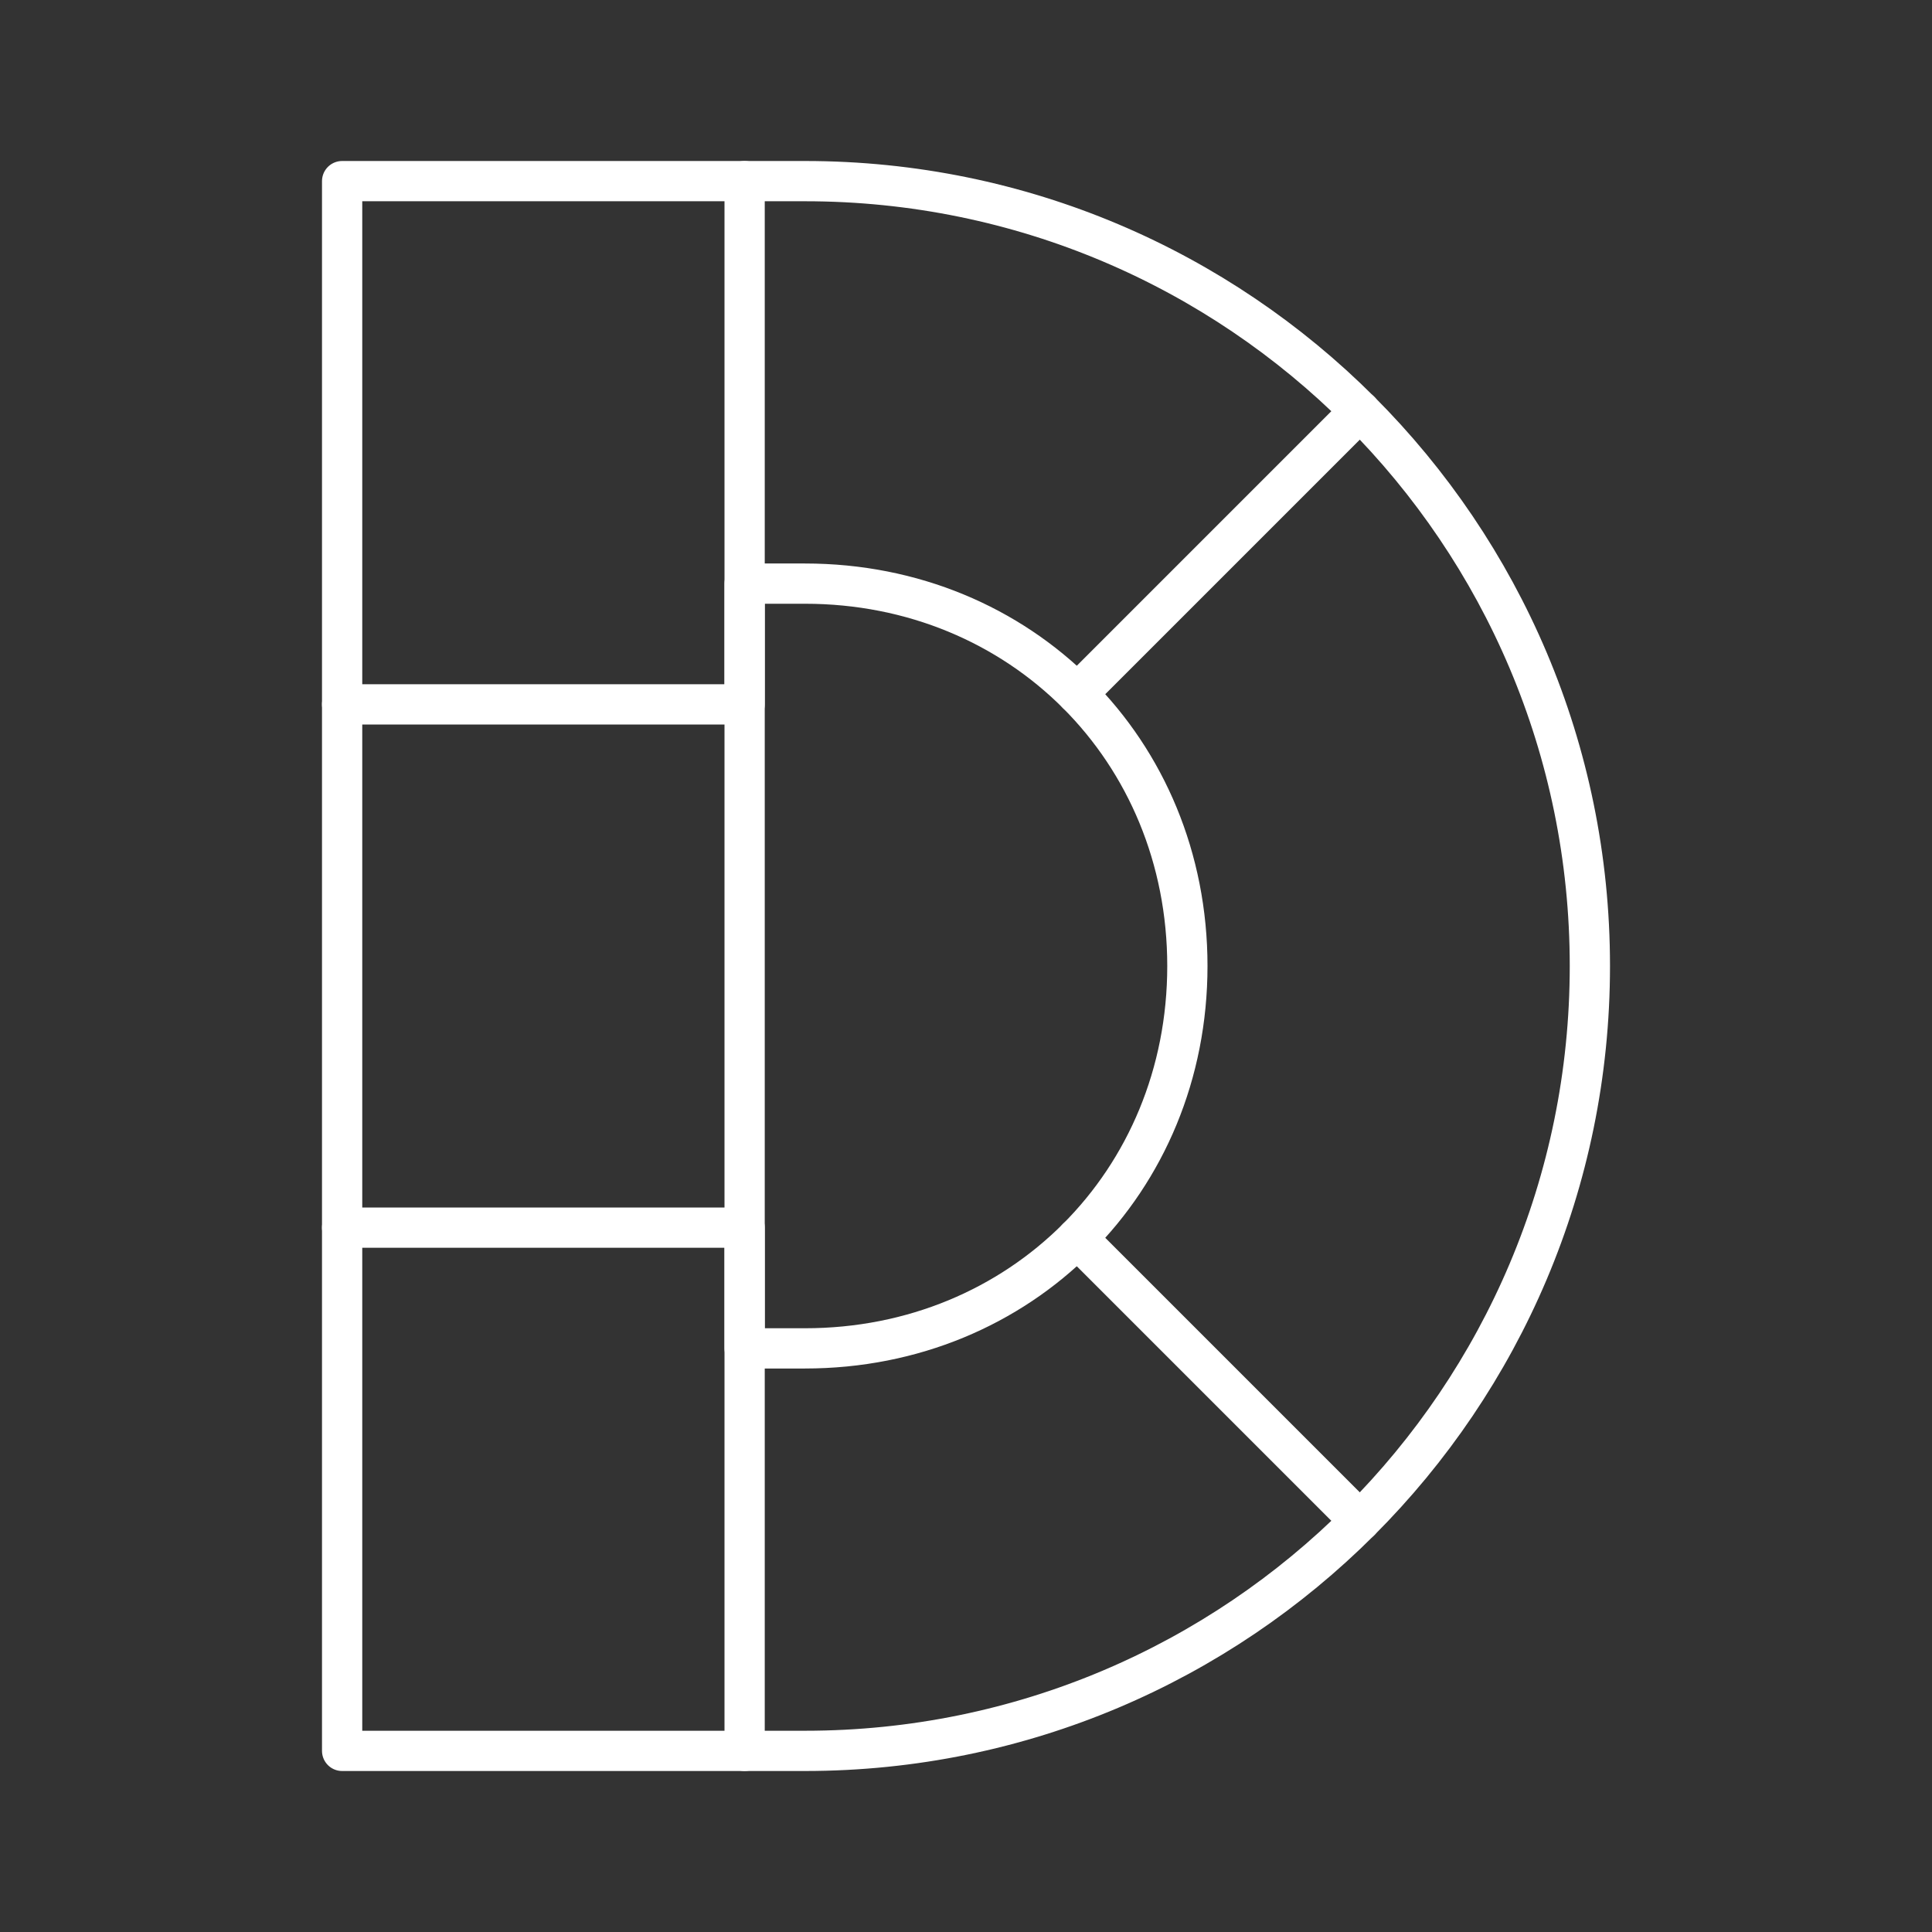 <?xml version="1.0" encoding="UTF-8"?><svg id="a" xmlns="http://www.w3.org/2000/svg" viewBox="0 0 48 48"><rect x="0" y="0" width="48" height="48" fill="#333333" stroke="none"/><defs><style>.e{fill:none;stroke:#fff;stroke-linecap:round;stroke-linejoin:round;}</style></defs><path class="e" d="M18.5,14.5h1.5c5.365,0,9.5,4.135,9.5,9.5s-4.135,9.5-9.5,9.5h-1.5V14.5Z"/><path class="e" d="M20,43.5c10.77,0,19.5-8.73,19.5-19.5,0-10.77-8.73-19.5-19.5-19.5h-11.5v39h11.5Z"/><path class="e" d="M26.761,30.761l7.027,7.027"/><path class="e" d="M33.789,10.211l-7.027,7.027"/><path class="e" d="M8.5,17.5h10V4.5"/><path class="e" d="M8.5,30.5h10v13"/></svg>